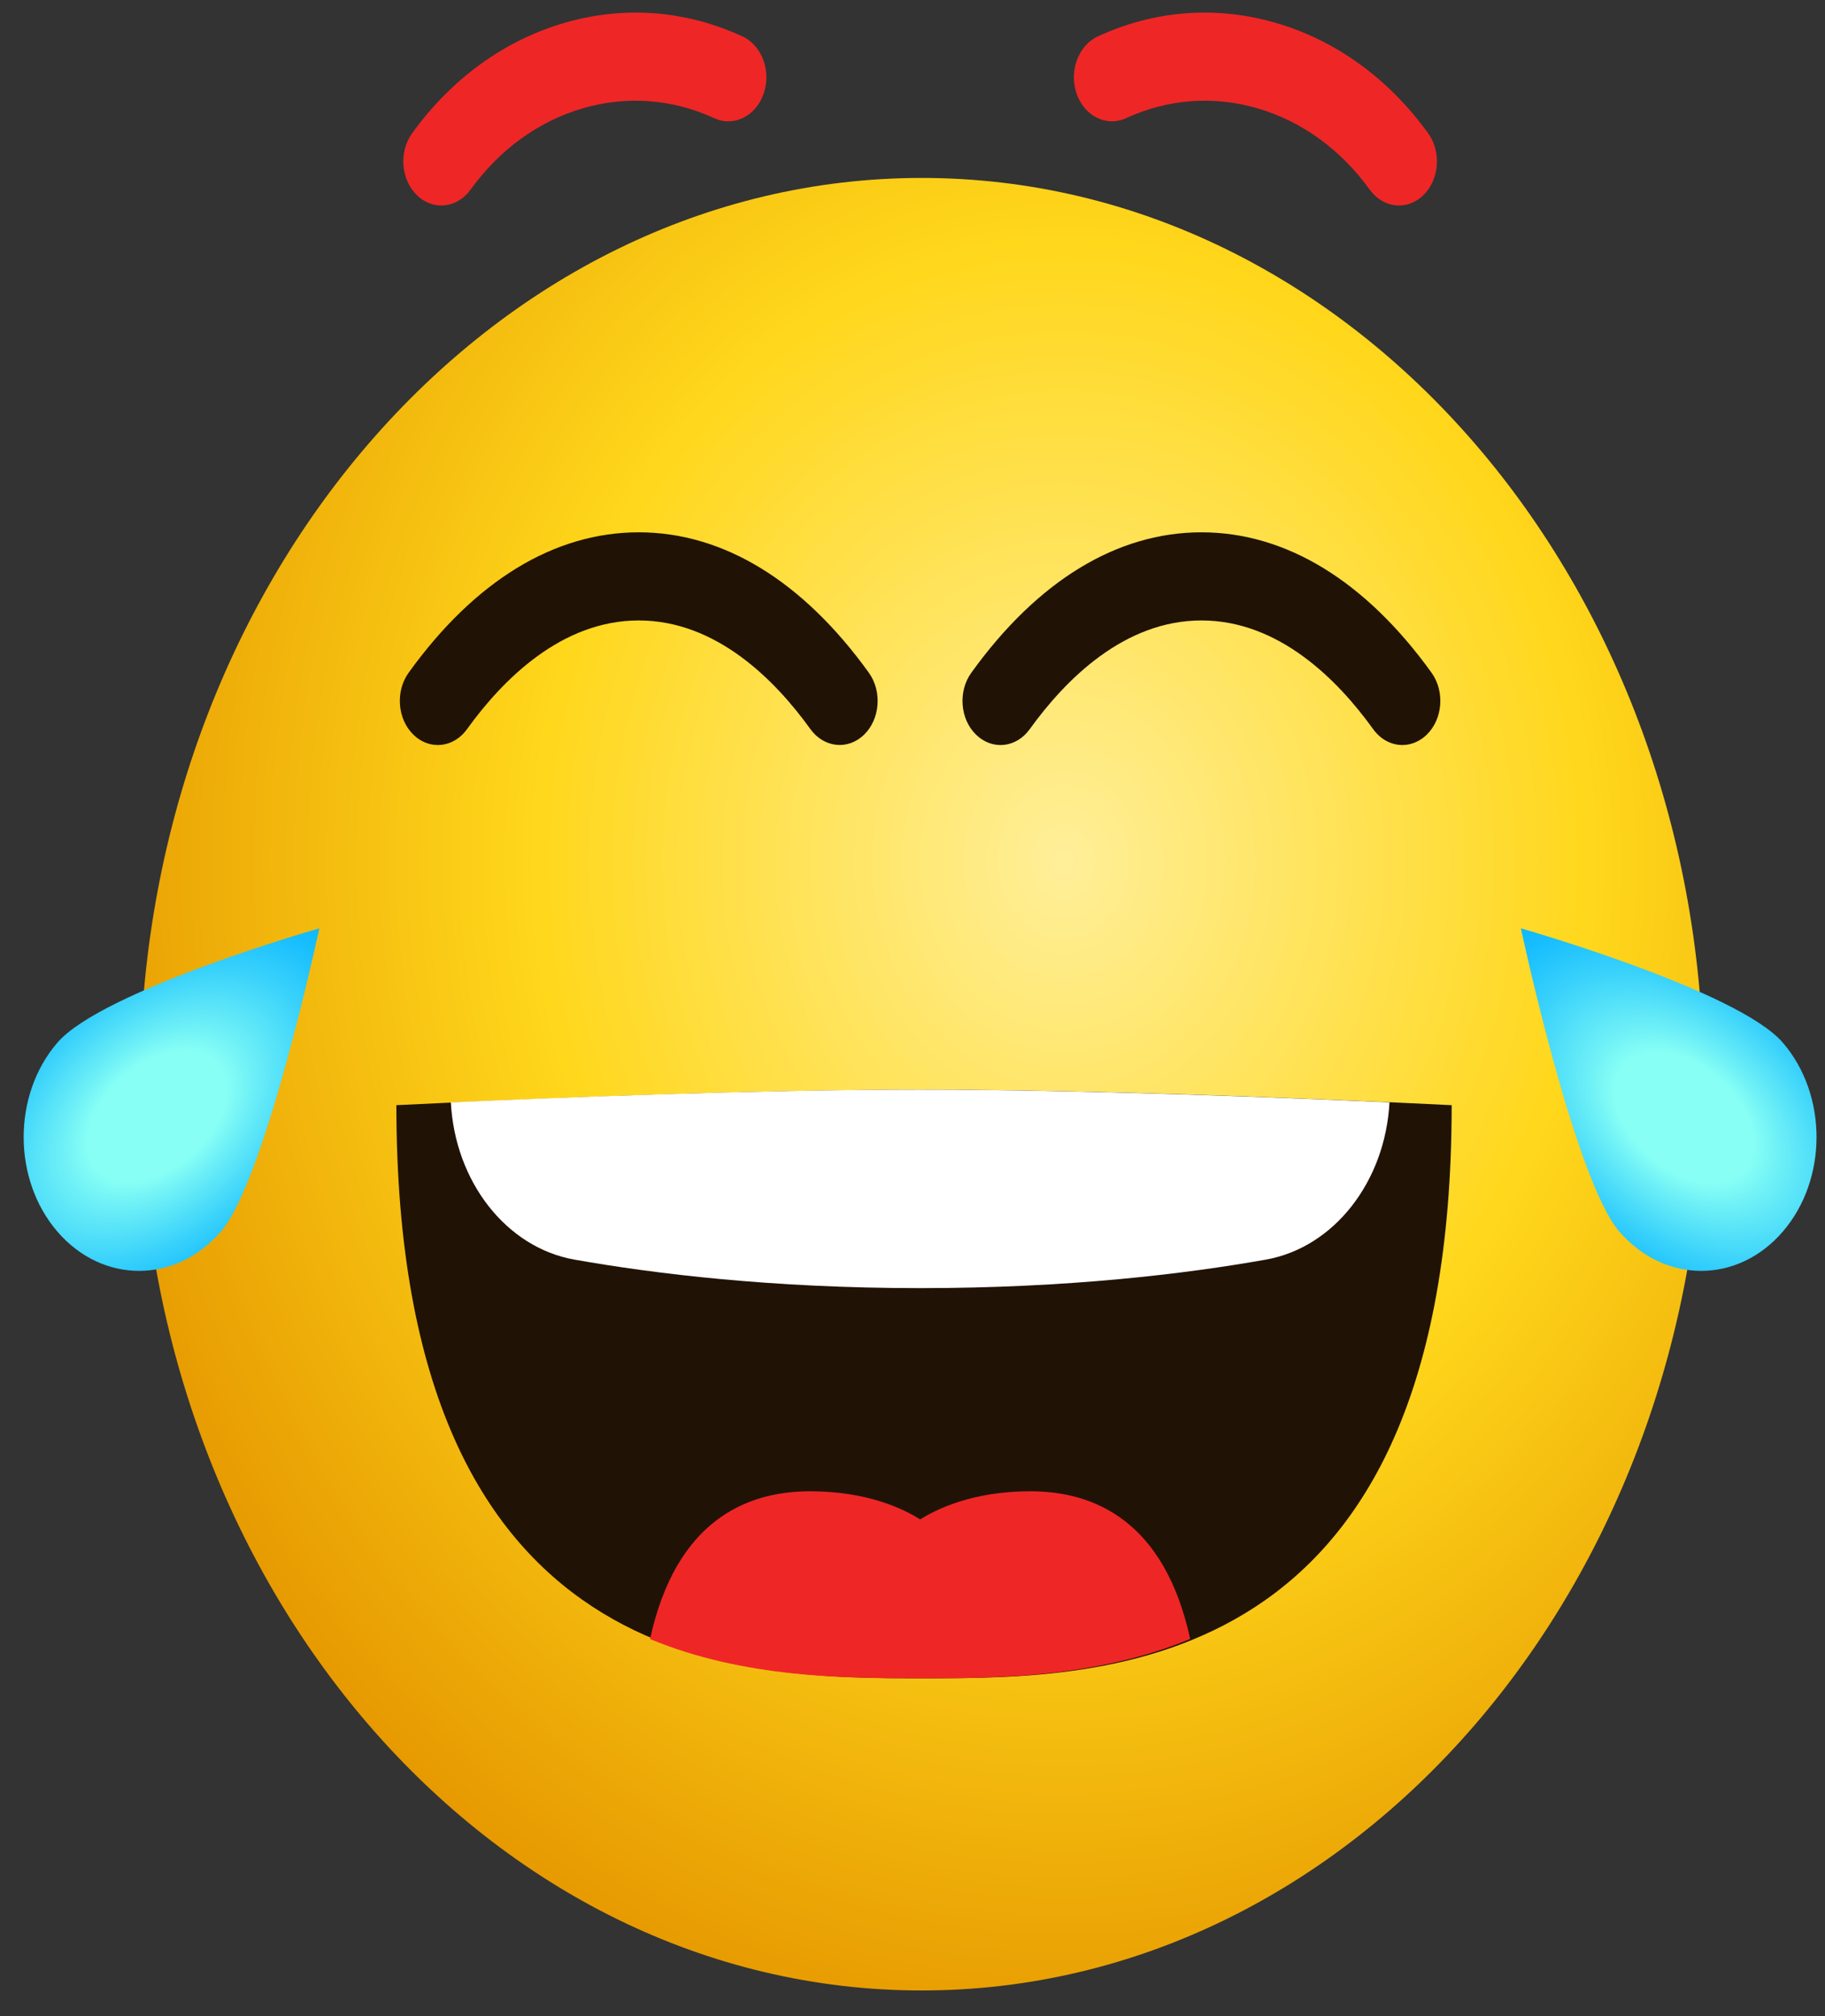 <svg width="67" height="74" viewBox="0 0 67 74" fill="none" xmlns="http://www.w3.org/2000/svg">
<rect x="0" y="0" width="67" height="74" fill="#333333" stroke="none"/>
<path d="M33.84 73.058C49.695 73.058 62.547 58.166 62.547 39.795C62.547 21.424 49.695 6.531 33.84 6.531C17.985 6.531 5.133 21.424 5.133 39.795C5.133 58.166 17.985 73.058 33.84 73.058Z" fill="url(#paint0_radial_276_1706)"/>
<path d="M51.014 7.491C50.741 7.412 50.484 7.234 50.288 6.963C49.219 5.488 47.798 4.454 46.176 3.979C44.555 3.504 42.88 3.629 41.336 4.339C40.621 4.669 39.809 4.263 39.524 3.434C39.239 2.606 39.589 1.665 40.305 1.335C42.399 0.371 44.664 0.202 46.86 0.846C49.054 1.49 50.98 2.886 52.427 4.887C52.923 5.57 52.846 6.59 52.254 7.165C51.897 7.511 51.433 7.617 51.014 7.491Z" fill="#EF2626"/>
<path d="M16.546 7.491C16.82 7.412 17.076 7.234 17.273 6.963C18.341 5.488 19.763 4.454 21.384 3.979C23.005 3.504 24.68 3.629 26.225 4.339C26.94 4.669 27.752 4.263 28.037 3.434C28.322 2.606 27.971 1.665 27.256 1.335C25.162 0.371 22.897 0.202 20.7 0.846C18.507 1.49 16.581 2.886 15.133 4.887C14.637 5.57 14.714 6.59 15.307 7.165C15.663 7.511 16.128 7.617 16.546 7.491Z" fill="#EF2626"/>
<path d="M33.923 39.993C25.78 39.993 14.552 40.564 14.552 40.564C14.552 61.599 27.285 61.599 33.923 61.599C40.561 61.599 53.294 61.599 53.294 40.564C53.294 40.564 42.066 39.993 33.923 39.993Z" fill="#211206"/>
<path d="M51.011 40.461C50.857 43.363 48.983 45.783 46.478 46.232C43.524 46.757 39.213 47.279 33.78 47.279C28.347 47.279 24.036 46.754 21.085 46.232C18.578 45.786 16.703 43.363 16.552 40.461C20.204 40.296 27.82 39.993 33.78 39.993C39.74 39.993 47.359 40.296 51.011 40.461Z" fill="white"/>
<path d="M43.692 60.159C40.227 61.599 36.492 61.599 33.78 61.599C31.068 61.599 27.332 61.599 23.865 60.159C24.811 55.822 27.392 54.735 29.74 54.735C31.865 54.735 33.202 55.399 33.783 55.769C34.364 55.399 35.7 54.735 37.826 54.735C40.173 54.735 42.752 55.822 43.695 60.159H43.692Z" fill="#EF2626"/>
<path d="M16.073 27.345C15.757 27.345 15.441 27.223 15.181 26.969C14.589 26.398 14.509 25.377 15.002 24.691C17.429 21.32 20.349 19.538 23.449 19.538C26.549 19.538 29.469 21.32 31.897 24.691C32.39 25.377 32.31 26.394 31.72 26.969C31.128 27.54 30.25 27.447 29.754 26.764C28.444 24.942 26.284 22.773 23.449 22.773C20.614 22.773 18.455 24.945 17.144 26.764C16.868 27.147 16.472 27.345 16.073 27.345Z" fill="#211206"/>
<path d="M51.484 27.345C51.085 27.345 50.689 27.147 50.413 26.764C49.102 24.942 46.946 22.773 44.108 22.773C41.27 22.773 39.114 24.945 37.803 26.764C37.31 27.451 36.43 27.543 35.837 26.969C35.245 26.398 35.165 25.377 35.66 24.691C38.088 21.32 41.008 19.538 44.108 19.538C47.208 19.538 50.128 21.32 52.555 24.691C53.048 25.377 52.968 26.394 52.376 26.969C52.117 27.22 51.797 27.345 51.484 27.345Z" fill="#211206"/>
<path d="M8.102 45.208C6.446 47.126 3.763 47.126 2.11 45.208C0.455 43.29 0.455 40.181 2.11 38.266C3.765 36.348 11.723 34.073 11.723 34.073C11.723 34.073 9.757 43.294 8.105 45.212L8.102 45.208Z" fill="url(#paint1_radial_276_1706)"/>
<path d="M59.457 45.208C61.112 47.126 63.796 47.126 65.448 45.208C67.103 43.29 67.103 40.181 65.448 38.266C63.793 36.348 55.835 34.073 55.835 34.073C55.835 34.073 57.801 43.294 59.454 45.212L59.457 45.208Z" fill="url(#paint2_radial_276_1706)"/>
<defs>
<radialGradient id="paint0_radial_276_1706" cx="0" cy="0" r="1" gradientUnits="userSpaceOnUse" gradientTransform="translate(39.082 31.697) scale(37.628 43.6)">
<stop stop-color="#FFEF99"/>
<stop offset="0.52" stop-color="#FFD71B"/>
<stop offset="1" stop-color="#E69900"/>
</radialGradient>
<radialGradient id="paint1_radial_276_1706" cx="0" cy="0" r="1" gradientUnits="userSpaceOnUse" gradientTransform="translate(5.769 40.972) rotate(49.205) scale(6.13 9.46)">
<stop offset="0.31" stop-color="#87FFF5"/>
<stop offset="0.44" stop-color="#6BEEF7"/>
<stop offset="0.7" stop-color="#38D1FB"/>
<stop offset="0.89" stop-color="#18BEFE"/>
<stop offset="1" stop-color="#0DB8FF"/>
</radialGradient>
<radialGradient id="paint2_radial_276_1706" cx="0" cy="0" r="1" gradientUnits="userSpaceOnUse" gradientTransform="translate(61.832 41.023) rotate(130.795) scale(6.13 9.46)">
<stop offset="0.31" stop-color="#87FFF5"/>
<stop offset="0.44" stop-color="#6BEEF7"/>
<stop offset="0.7" stop-color="#38D1FB"/>
<stop offset="0.89" stop-color="#18BEFE"/>
<stop offset="1" stop-color="#0DB8FF"/>
</radialGradient>
</defs>
</svg>
